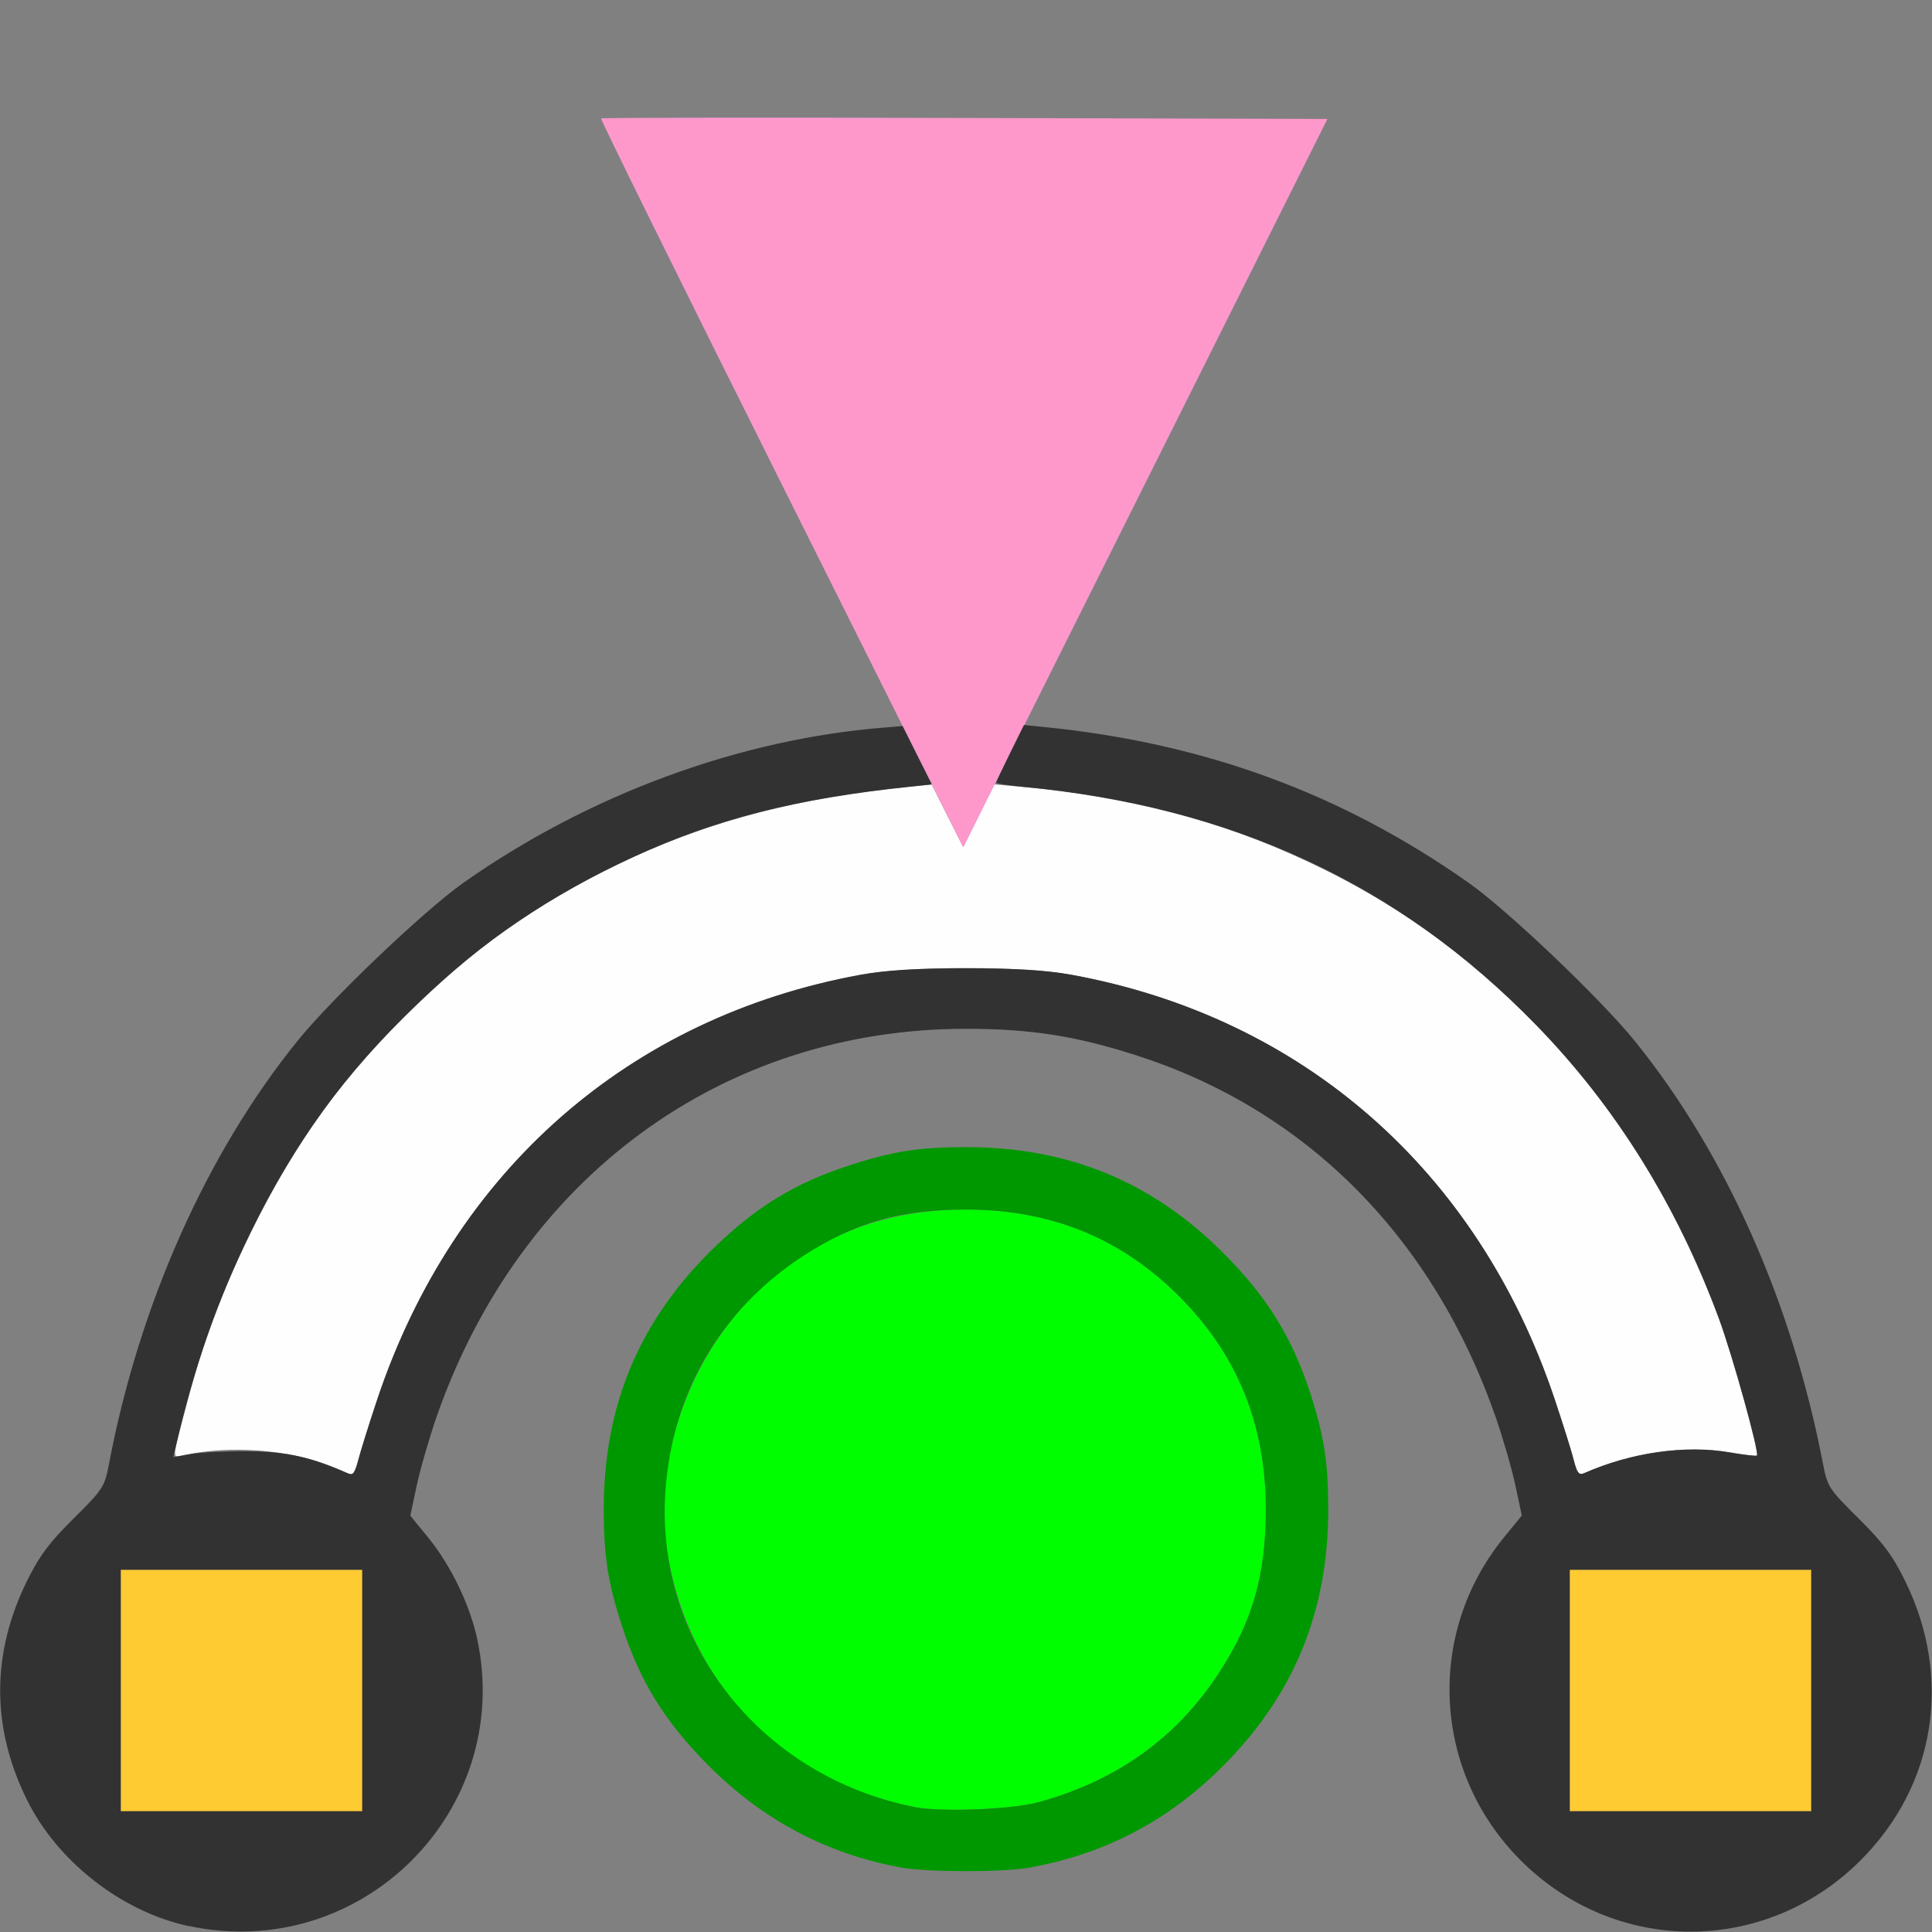 <?xml version="1.0" encoding="UTF-8" standalone="no"?>
<!-- Created with Inkscape (http://www.inkscape.org/) -->

<svg
   version="1.1"
   id="svg2"
   width="1600"
   height="1600"
   viewBox="0 0 1600 1600"
   sodipodi:docname="pose_relax_to_breakdown.svg"
   inkscape:version="1.2.2 (732a01da63, 2022-12-09)"
   xmlns:inkscape="http://www.inkscape.org/namespaces/inkscape"
   xmlns:sodipodi="http://sodipodi.sourceforge.net/DTD/sodipodi-0.dtd"
   xmlns="http://www.w3.org/2000/svg"
   xmlns:svg="http://www.w3.org/2000/svg"
   xmlns:rdf="http://www.w3.org/1999/02/22-rdf-syntax-ns#"
   xmlns:cc="http://creativecommons.org/ns#"
   xmlns:dc="http://purl.org/dc/elements/1.1/">
  <rect x="0" y="0" width="1600" height="1600" fill="#808080" stroke="none"/>
  <defs
     id="defs6" />
  <sodipodi:namedview
     pagecolor="#808080"
     bordercolor="#666666"
     borderopacity="1"
     objecttolerance="10"
     gridtolerance="10"
     guidetolerance="10"
     inkscape:pageopacity="0"
     inkscape:pageshadow="2"
     inkscape:window-width="1993"
     inkscape:window-height="1009"
     id="namedview4"
     showgrid="false"
     inkscape:zoom="0.5"
     inkscape:cx="9"
     inkscape:cy="8"
     inkscape:window-x="-8"
     inkscape:window-y="-8"
     inkscape:window-maximized="1"
     inkscape:current-layer="POSE_RELAX_TO_BREAKDOWN"
     inkscape:showpageshadow="0"
     inkscape:pagecheckerboard="true"
     inkscape:deskcolor="#d1d1d1" />
  <g
     id="POSE_RELAX_TO_BREAKDOWN"
     transform="matrix(100,0,0,100,0,4.9999997e-5)"
     style="stroke-width:0.011">
    <path
       style="fill:none;stroke-width:0"
       d="M 0.002,15.117 C 0.005,14.282 0.007,14.245 0.049,14.438 0.204,15.16 0.84,15.796 1.562,15.951 c 0.192,0.041 0.155,0.044 -0.68,0.046 L 0,16 Z M 2.438,15.951 c 0.347,-0.075 0.699,-0.271 0.971,-0.543 0.728,-0.728 0.788,-1.875 0.14,-2.671 L 3.398,12.553 3.451,12.304 C 3.481,12.167 3.554,11.913 3.614,11.739 4.128,10.259 5.165,9.206 6.562,8.749 7.075,8.581 7.459,8.52 8,8.52 c 2.017,0 3.696,1.232 4.386,3.218 0.06,0.174 0.134,0.429 0.163,0.565 l 0.053,0.249 -0.15,0.184 c -0.649,0.796 -0.589,1.943 0.14,2.671 0.272,0.272 0.624,0.469 0.971,0.543 0.177,0.038 -0.552,0.044 -5.562,0.044 -5.01,0 -5.739,-0.006 -5.563,-0.044 z m 6.08,-0.484 c 0.628,-0.111 1.154,-0.386 1.609,-0.841 0.367,-0.367 0.574,-0.701 0.727,-1.173 C 10.966,13.105 11,12.885 11,12.5 11,11.654 10.716,10.963 10.127,10.373 9.759,10.006 9.426,9.799 8.953,9.647 8.605,9.534 8.385,9.5 8,9.5 7.154,9.5 6.463,9.784 5.873,10.373 5.506,10.741 5.299,11.074 5.147,11.547 5.034,11.895 5,12.115 5,12.5 c 0,0.846 0.284,1.537 0.873,2.127 0.445,0.445 0.975,0.726 1.58,0.838 0.219,0.04 0.843,0.042 1.065,0.003 z m 5.92,0.484 c 0.723,-0.155 1.359,-0.791 1.514,-1.514 0.041,-0.192 0.044,-0.155 0.046,0.68 L 16,16 15.117,15.998 C 14.282,15.995 14.245,15.993 14.438,15.951 Z M 0.002,6.883 0,0 h 8 8 L 15.998,6.883 C 15.995,12.853 15.989,13.739 15.951,13.562 15.927,13.451 15.849,13.24 15.777,13.094 15.673,12.884 15.592,12.775 15.39,12.575 15.146,12.334 15.134,12.314 15.097,12.122 14.839,10.784 14.291,9.555 13.54,8.625 13.257,8.273 12.49,7.543 12.164,7.312 11.434,6.798 10.619,6.424 9.75,6.203 9.421,6.12 8.881,6.032 8.696,6.031 8.631,6.031 8.56,6.018 8.537,6.004 8.505,5.984 8.793,5.382 9.748,3.473 L 11,0.969 H 7.984 c -1.659,0 -3.016,0.007 -3.016,0.016 0,0.009 0.562,1.139 1.248,2.512 0.687,1.373 1.24,2.505 1.229,2.516 -0.011,0.011 -0.073,0.019 -0.139,0.019 -0.187,0 -0.725,0.088 -1.055,0.172 C 5.365,6.429 4.573,6.793 3.836,7.312 3.51,7.543 2.743,8.273 2.46,8.625 1.711,9.552 1.152,10.808 0.903,12.122 0.866,12.315 0.854,12.333 0.61,12.575 0.408,12.775 0.327,12.884 0.223,13.094 0.151,13.24 0.073,13.451 0.049,13.562 0.011,13.739 0.005,12.853 0.002,6.883 Z"
       id="path831"
       inkscape:connector-curvature="0" />
    <path
       style="fill:#fefefe;stroke-width:0"
       d="M 2.719,12.139 C 2.4,12.004 1.903,11.967 1.522,12.051 1.421,12.073 1.417,12.113 1.567,11.551 1.821,10.602 2.306,9.638 2.899,8.904 3.173,8.565 3.783,7.987 4.118,7.75 5.148,7.022 6.179,6.648 7.522,6.516 l 0.194,-0.019 0.13,0.259 L 7.977,7.015 8.106,6.756 8.234,6.496 8.469,6.517 c 0.93,0.081 1.723,0.299 2.516,0.693 1.492,0.742 2.636,2.048 3.251,3.712 0.112,0.304 0.336,1.111 0.314,1.133 -0.006,0.006 -0.107,-0.006 -0.224,-0.026 -0.368,-0.064 -0.818,2e-6 -1.207,0.172 -0.043,0.019 -0.059,-0.002 -0.087,-0.112 -0.019,-0.074 -0.091,-0.304 -0.16,-0.51 C 12.237,9.693 10.79,8.424 8.875,8.073 c -0.411,-0.075 -1.339,-0.075 -1.75,0 -1.915,0.351 -3.362,1.62 -3.997,3.505 -0.069,0.206 -0.141,0.435 -0.16,0.508 -0.019,0.073 -0.044,0.131 -0.056,0.129 -0.012,-0.002 -0.1,-0.036 -0.194,-0.076 z"
       id="path829"
       inkscape:connector-curvature="0" />
    <path
       style="fill:#fe98cb;stroke-width:0"
       d="M 6.471,4.004 C 5.643,2.348 4.971,0.988 4.978,0.981 c 0.007,-0.007 1.363,-0.009 3.014,-0.004 l 3.001,0.008 -1.508,3.016 -1.508,3.016 z"
       id="path827"
       inkscape:connector-curvature="0" />
    <path
       style="fill:#fecb32;stroke-width:0"
       d="m 1,14 v -1 h 1 1 v 1 1 H 2 1 Z m 12,0 v -1 h 1 1 v 1 1 h -1 -1 z"
       id="path825"
       inkscape:connector-curvature="0" />
    <path
       style="fill:#00fe00;stroke-width:0"
       d="M 7.578,14.966 C 6.488,14.751 5.713,13.956 5.528,12.861 5.405,12.131 5.686,11.284 6.235,10.735 6.717,10.253 7.297,10.017 8,10.017 c 0.703,0 1.283,0.236 1.765,0.718 C 10.247,11.217 10.483,11.797 10.483,12.5 c 0,0.544 -0.11,0.929 -0.388,1.354 C 9.743,14.394 9.246,14.749 8.594,14.927 8.381,14.985 7.789,15.008 7.578,14.966 Z"
       id="path823"
       inkscape:connector-curvature="0" />
    <path
       style="fill:#009800;stroke-width:0"
       d="M 7.453,15.464 C 6.848,15.353 6.318,15.072 5.873,14.627 5.506,14.259 5.299,13.926 5.147,13.453 5.034,13.105 5,12.885 5,12.5 5,11.654 5.284,10.963 5.873,10.373 6.241,10.006 6.574,9.799 7.047,9.647 7.395,9.534 7.615,9.5 8,9.5 c 0.846,0 1.537,0.284 2.127,0.873 0.367,0.367 0.574,0.701 0.727,1.173 C 10.966,11.895 11,12.115 11,12.5 c 0,0.846 -0.284,1.537 -0.873,2.127 -0.455,0.455 -0.98,0.729 -1.609,0.841 -0.221,0.039 -0.845,0.037 -1.065,-0.003 z M 8.594,14.927 C 9.246,14.749 9.743,14.394 10.095,13.854 10.373,13.429 10.483,13.044 10.483,12.5 10.483,11.797 10.247,11.217 9.765,10.735 9.283,10.253 8.703,10.017 8,10.017 c -0.544,0 -0.929,0.11 -1.354,0.388 -0.678,0.443 -1.084,1.141 -1.136,1.956 -0.08,1.251 0.795,2.353 2.068,2.605 0.211,0.042 0.803,0.019 1.016,-0.04 z"
       id="path821"
       inkscape:connector-curvature="0" />
    <path
       style="fill:#323232;stroke-width:0"
       d="M 1.562,15.951 C 1.008,15.832 0.475,15.416 0.223,14.905 -0.073,14.306 -0.072,13.694 0.223,13.094 0.327,12.884 0.408,12.775 0.61,12.575 0.854,12.333 0.866,12.315 0.903,12.122 1.152,10.808 1.711,9.552 2.46,8.625 2.743,8.273 3.51,7.543 3.836,7.312 4.878,6.578 6.129,6.118 7.339,6.024 L 7.475,6.013 7.596,6.255 7.717,6.496 7.538,6.515 C 6.582,6.616 5.935,6.781 5.249,7.096 4.554,7.416 3.996,7.794 3.461,8.31 2.852,8.896 2.443,9.456 2.078,10.203 1.799,10.772 1.614,11.301 1.456,11.979 l -0.021,0.088 0.15,-0.026 c 0.082,-0.014 0.297,-0.024 0.478,-0.022 0.313,0.003 0.516,0.048 0.818,0.182 0.043,0.019 0.059,-0.002 0.087,-0.112 C 2.987,12.014 3.059,11.784 3.128,11.578 3.763,9.693 5.21,8.424 7.125,8.073 7.338,8.034 7.585,8.019 8,8.019 c 0.415,0 0.662,0.015 0.875,0.054 1.915,0.351 3.362,1.62 3.997,3.505 0.069,0.206 0.142,0.436 0.16,0.51 0.028,0.11 0.044,0.131 0.087,0.112 0.389,-0.172 0.839,-0.236 1.207,-0.172 0.117,0.02 0.218,0.032 0.224,0.026 0.022,-0.022 -0.202,-0.829 -0.314,-1.133 C 13.886,9.976 13.384,9.169 12.721,8.489 11.579,7.316 10.209,6.681 8.461,6.515 8.345,6.504 8.25,6.489 8.25,6.482 8.25,6.475 8.302,6.365 8.365,6.237 L 8.48,6.004 8.639,6.02 C 9.971,6.152 11.111,6.57 12.164,7.312 c 0.326,0.23 1.093,0.961 1.377,1.312 0.751,0.93 1.298,2.159 1.556,3.497 0.037,0.192 0.049,0.211 0.294,0.453 0.202,0.2 0.283,0.308 0.386,0.518 0.395,0.802 0.253,1.693 -0.368,2.314 -0.788,0.788 -2.029,0.788 -2.816,0 -0.728,-0.728 -0.788,-1.875 -0.14,-2.671 l 0.15,-0.184 -0.053,-0.249 c -0.029,-0.137 -0.103,-0.391 -0.163,-0.565 C 11.872,10.259 10.835,9.206 9.438,8.749 8.925,8.581 8.541,8.52 8,8.52 c -2.017,0 -3.696,1.232 -4.386,3.218 -0.06,0.174 -0.134,0.429 -0.163,0.565 l -0.053,0.249 0.15,0.184 c 0.187,0.23 0.345,0.558 0.405,0.842 0.301,1.421 -0.965,2.678 -2.39,2.372 z M 3,14 V 13 H 2 1 v 1 1 h 1 1 z m 12,0 v -1 h -1 -1 v 1 1 h 1 1 z"
       id="path819"
       inkscape:connector-curvature="0" />
  </g>
</svg>
